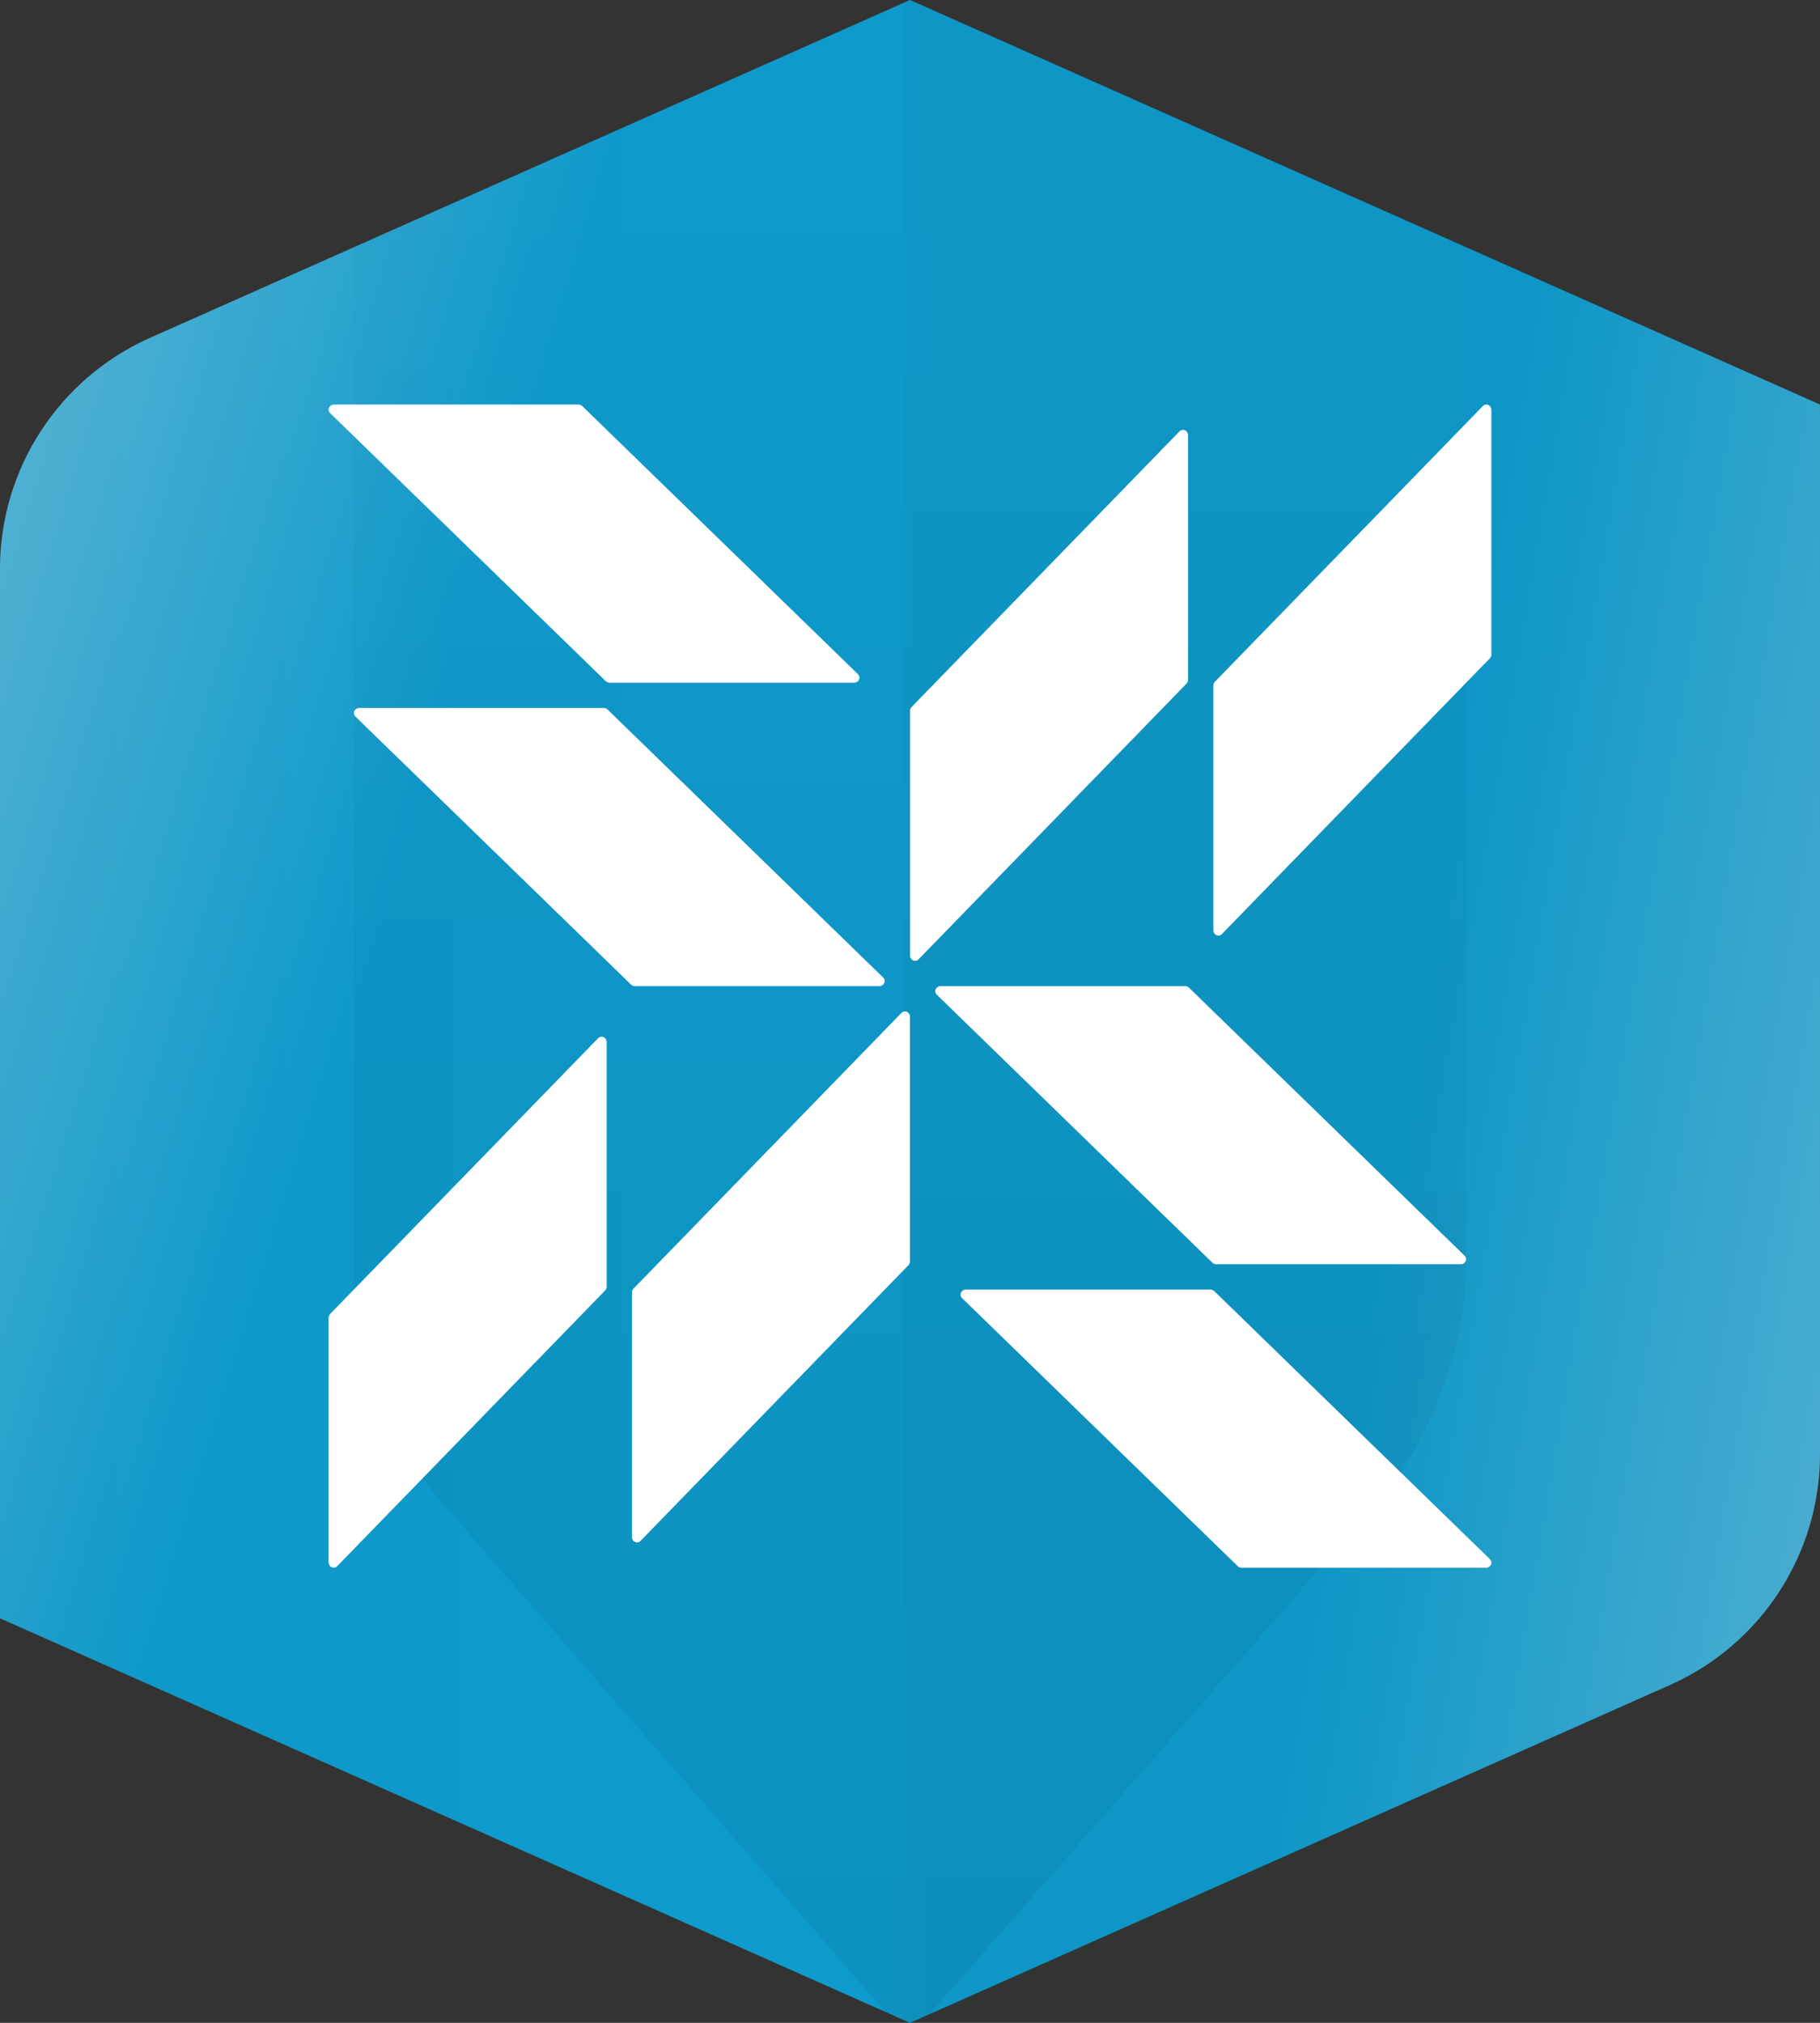 <svg width="72" height="80" viewBox="0 0 72 80" fill="none" xmlns="http://www.w3.org/2000/svg">
<rect x="0" y="0" width="72" height="80" fill="#333333" stroke="none"/>
<g id="LOGO">
<path id="Bottom" fill-rule="evenodd" clip-rule="evenodd" d="M0 22.499C0 18.547 2.327 14.966 5.939 13.361L36 0L72 16V57.501C72 61.453 69.673 65.034 66.061 66.639L36 80L0 64V22.499Z" fill="#0CA6DC"/>
<path id="Right" fill-rule="evenodd" clip-rule="evenodd" d="M36 0L72 16V57.501C72 61.453 69.673 65.034 66.061 66.639L36 80V0Z" fill="url(#paint0_linear_517_29329)"/>
<path id="Left" fill-rule="evenodd" clip-rule="evenodd" d="M36 0V80L0 64V22.499C0 18.547 2.327 14.966 5.939 13.361L36 0Z" fill="url(#paint1_linear_517_29329)"/>
<path id="Bottom_2" fill-rule="evenodd" clip-rule="evenodd" d="M0 22.499C0 18.547 2.327 14.966 5.939 13.361L36 0L72 16V57.501C72 61.453 69.673 65.034 66.061 66.639L36 80L0 64V22.499Z" fill="url(#paint2_linear_517_29329)"/>
<path id="&#232;&#183;&#175;&#229;&#190;&#132;" opacity="0.061" fill-rule="evenodd" clip-rule="evenodd" d="M36 0L58 9.778V50.269C58 53.075 56.518 57.074 54.691 59.2L36.788 79.65L36.007 79.999L35.996 80L35.028 79.568L17.297 59.207C15.476 57.077 14 53.076 14 50.269V9.777L36 0Z" fill="url(#paint3_linear_517_29329)"/>
<path id="&#229;&#189;&#162;&#231;&#138;&#182;" fill-rule="evenodd" clip-rule="evenodd" d="M23.034 16.059C22.995 16.021 22.941 16 22.885 16H13.211C13.155 16 13.101 16.021 13.062 16.059C12.979 16.137 12.979 16.263 13.062 16.341L23.966 26.941C24.005 26.979 24.059 27 24.115 27H33.789C33.845 27 33.899 26.979 33.938 26.941C34.021 26.863 34.021 26.737 33.938 26.659L23.034 16.059ZM59 16.211C59 16.155 58.979 16.101 58.941 16.062C58.863 15.979 58.737 15.979 58.659 16.062L48.059 26.966C48.021 27.005 48 27.059 48 27.115V36.789C48 36.845 48.021 36.899 48.059 36.938C48.137 37.021 48.263 37.021 48.341 36.938L58.941 26.034C58.979 25.995 59 25.941 59 25.885V16.211ZM23.885 28C23.941 28 23.995 28.021 24.034 28.059L34.938 38.659C35.021 38.737 35.021 38.863 34.938 38.941C34.899 38.979 34.845 39 34.789 39H25.115C25.059 39 25.005 38.979 24.966 38.941L14.062 28.341C13.979 28.263 13.979 28.137 14.062 28.059C14.101 28.021 14.155 28 14.211 28H23.885ZM47.034 39.059C46.995 39.021 46.941 39 46.885 39H37.211C37.155 39 37.101 39.021 37.062 39.059C36.979 39.137 36.979 39.263 37.062 39.341L47.966 49.941C48.005 49.979 48.059 50 48.115 50H57.789C57.845 50 57.899 49.979 57.938 49.941C58.021 49.863 58.021 49.737 57.938 49.659L47.034 39.059ZM48.034 51.059C47.995 51.021 47.941 51 47.885 51H38.211C38.155 51 38.101 51.021 38.062 51.059C37.979 51.137 37.979 51.263 38.062 51.341L48.966 61.941C49.005 61.979 49.059 62 49.115 62H58.789C58.845 62 58.899 61.979 58.938 61.941C59.021 61.863 59.021 61.737 58.938 61.659L48.034 51.059ZM24 41.211C24 41.155 23.979 41.101 23.941 41.062C23.863 40.979 23.737 40.979 23.659 41.062L13.059 51.966C13.021 52.005 13 52.059 13 52.115V61.789C13 61.845 13.021 61.899 13.059 61.938C13.137 62.021 13.263 62.021 13.341 61.938L23.941 51.034C23.979 50.995 24 50.941 24 50.885V41.211ZM35.941 40.062C35.979 40.101 36 40.155 36 40.211V49.885C36 49.941 35.979 49.995 35.941 50.034L25.341 60.938C25.263 61.021 25.137 61.021 25.059 60.938C25.021 60.899 25 60.845 25 60.789V51.115C25 51.059 25.021 51.005 25.059 50.966L35.659 40.062C35.737 39.979 35.863 39.979 35.941 40.062ZM46.941 17.062C46.979 17.101 47 17.155 47 17.211V26.885C47 26.941 46.979 26.995 46.941 27.034L36.341 37.938C36.263 38.021 36.137 38.021 36.059 37.938C36.021 37.899 36 37.845 36 37.789V28.115C36 28.059 36.021 28.005 36.059 27.966L46.659 17.062C46.737 16.979 46.863 16.979 46.941 17.062Z" fill="white"/>
</g>
<defs>
<linearGradient id="paint0_linear_517_29329" x1="83.378" y1="44.571" x2="55.934" y2="39.906" gradientUnits="userSpaceOnUse">
<stop stop-color="white" stop-opacity="0.405"/>
<stop offset="1" stop-color="white" stop-opacity="0.01"/>
</linearGradient>
<linearGradient id="paint1_linear_517_29329" x1="-6.178" y1="20" x2="17.997" y2="27.467" gradientUnits="userSpaceOnUse">
<stop stop-color="white" stop-opacity="0.405"/>
<stop offset="1" stop-color="white" stop-opacity="0.01"/>
</linearGradient>
<linearGradient id="paint2_linear_517_29329" x1="0" y1="81.891" x2="72" y2="81.891" gradientUnits="userSpaceOnUse">
<stop stop-opacity="0.091"/>
<stop offset="0.494" stop-opacity="0.07"/>
<stop offset="0.5" stop-opacity="0.096"/>
<stop offset="1" stop-opacity="0.1"/>
</linearGradient>
<linearGradient id="paint3_linear_517_29329" x1="15.153" y1="4.193" x2="15.153" y2="80" gradientUnits="userSpaceOnUse">
<stop stop-opacity="0.1"/>
<stop offset="1"/>
</linearGradient>
</defs>
</svg>
